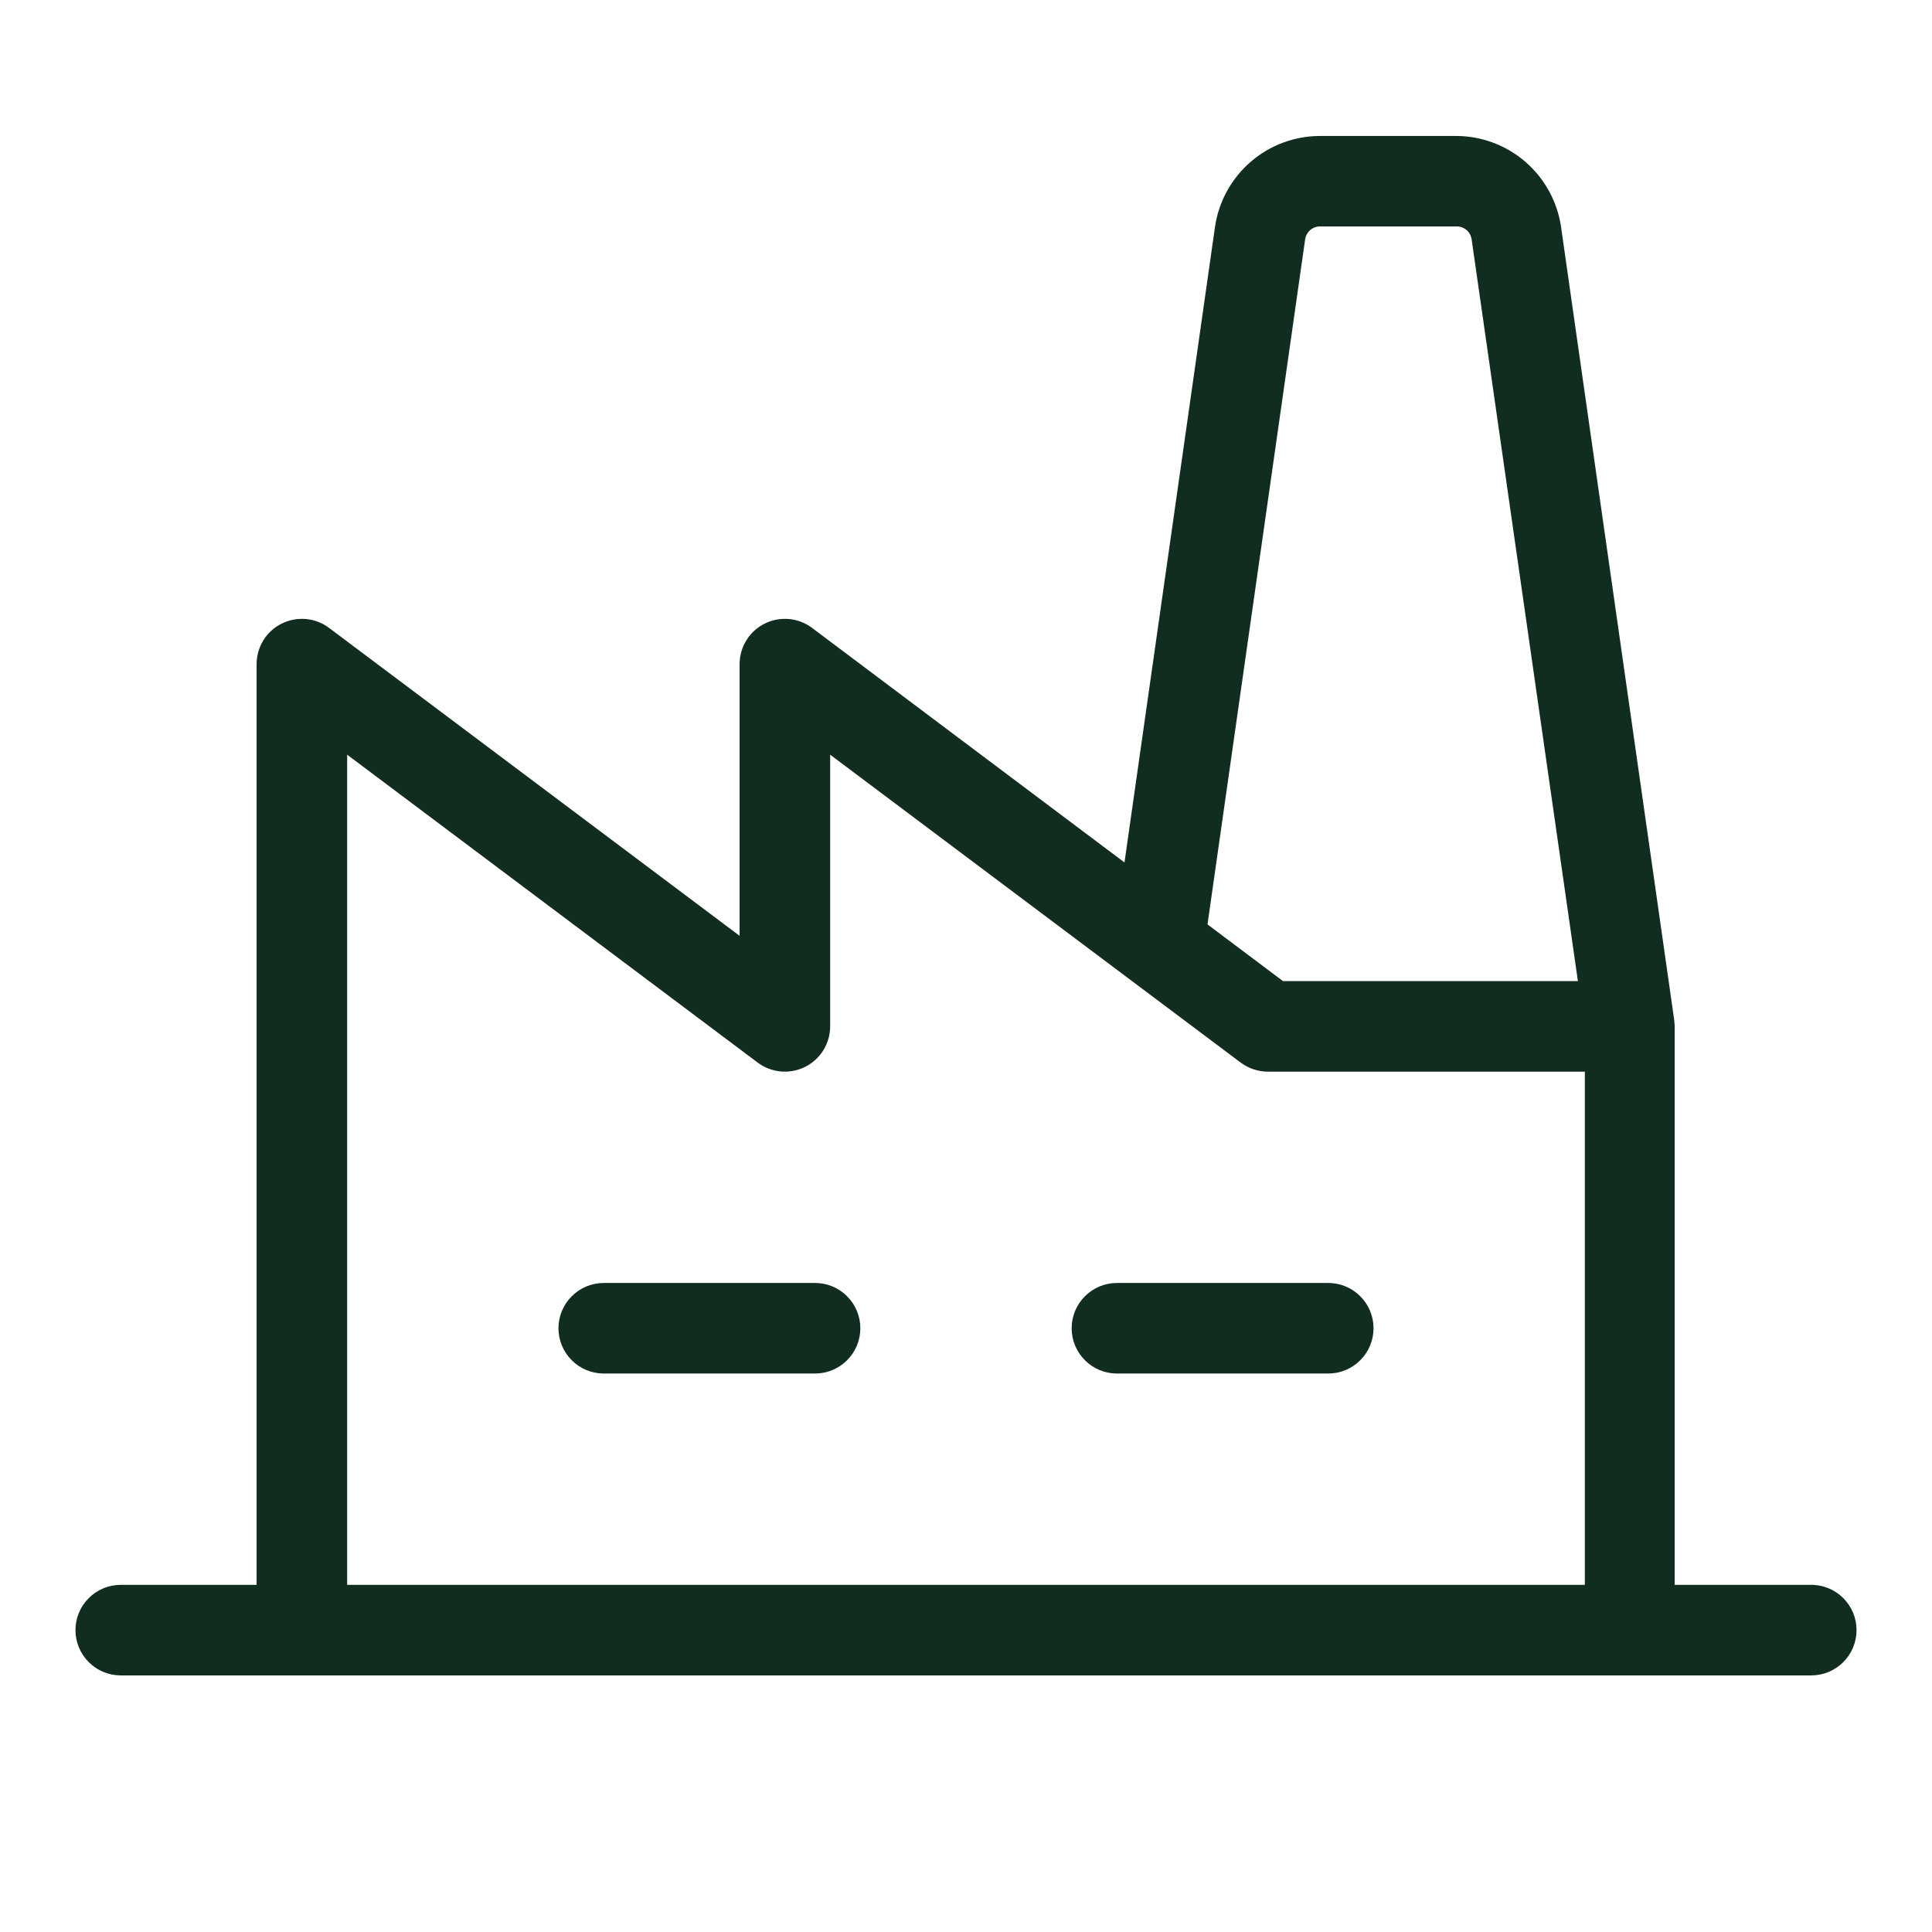 <svg width="32" height="32" viewBox="0 0 32 32" fill="none" xmlns="http://www.w3.org/2000/svg">
<path d="M14.25 22C14.25 22.199 14.171 22.39 14.03 22.53C13.89 22.671 13.699 22.75 13.5 22.75H10C9.801 22.75 9.61 22.671 9.47 22.53C9.329 22.39 9.25 22.199 9.25 22C9.25 21.801 9.329 21.61 9.47 21.47C9.61 21.329 9.801 21.25 10 21.25H13.5C13.699 21.25 13.89 21.329 14.03 21.47C14.171 21.61 14.25 21.801 14.25 22ZM22 21.25H18.5C18.301 21.25 18.11 21.329 17.97 21.47C17.829 21.61 17.75 21.801 17.75 22C17.75 22.199 17.829 22.39 17.97 22.53C18.11 22.671 18.301 22.75 18.5 22.75H22C22.199 22.75 22.39 22.671 22.53 22.53C22.671 22.39 22.75 22.199 22.75 22C22.75 21.801 22.671 21.61 22.53 21.47C22.39 21.329 22.199 21.25 22 21.25ZM30.75 27C30.75 27.199 30.671 27.39 30.53 27.53C30.39 27.671 30.199 27.75 30 27.75H2C1.801 27.75 1.61 27.671 1.47 27.53C1.329 27.39 1.25 27.199 1.25 27C1.25 26.801 1.329 26.61 1.47 26.47C1.61 26.329 1.801 26.25 2 26.25H4.25V11C4.25 10.861 4.289 10.724 4.362 10.606C4.435 10.487 4.54 10.391 4.665 10.329C4.789 10.267 4.929 10.241 5.067 10.253C5.206 10.265 5.339 10.316 5.45 10.4L12.25 15.5V11C12.25 10.861 12.289 10.724 12.362 10.606C12.435 10.487 12.54 10.391 12.665 10.329C12.789 10.267 12.929 10.241 13.067 10.253C13.206 10.265 13.339 10.316 13.45 10.4L18.625 14.285L20.125 3.752C20.187 3.337 20.396 2.957 20.713 2.682C21.031 2.406 21.437 2.254 21.858 2.252H24.122C24.543 2.254 24.949 2.406 25.267 2.682C25.584 2.957 25.793 3.337 25.855 3.752L27.73 16.894C27.73 16.894 27.738 16.967 27.738 17V26.25H29.988C30.087 26.248 30.186 26.267 30.278 26.303C30.371 26.34 30.455 26.395 30.526 26.465C30.597 26.535 30.653 26.618 30.692 26.71C30.73 26.802 30.75 26.9 30.75 27ZM20 15.311L21.25 16.25H26.135L24.375 3.965C24.366 3.905 24.337 3.85 24.291 3.81C24.244 3.771 24.186 3.749 24.125 3.75H21.867C21.807 3.749 21.748 3.771 21.702 3.81C21.656 3.85 21.626 3.905 21.617 3.965L20 15.311ZM5.75 26.25H26.25V17.75H21C20.838 17.75 20.68 17.697 20.55 17.6L18.75 16.25L13.75 12.5V17C13.75 17.139 13.711 17.276 13.638 17.394C13.565 17.513 13.46 17.608 13.335 17.671C13.211 17.733 13.071 17.759 12.933 17.747C12.794 17.734 12.661 17.683 12.55 17.6L5.75 12.5V26.25Z" fill="#112D1F"/>
</svg>
